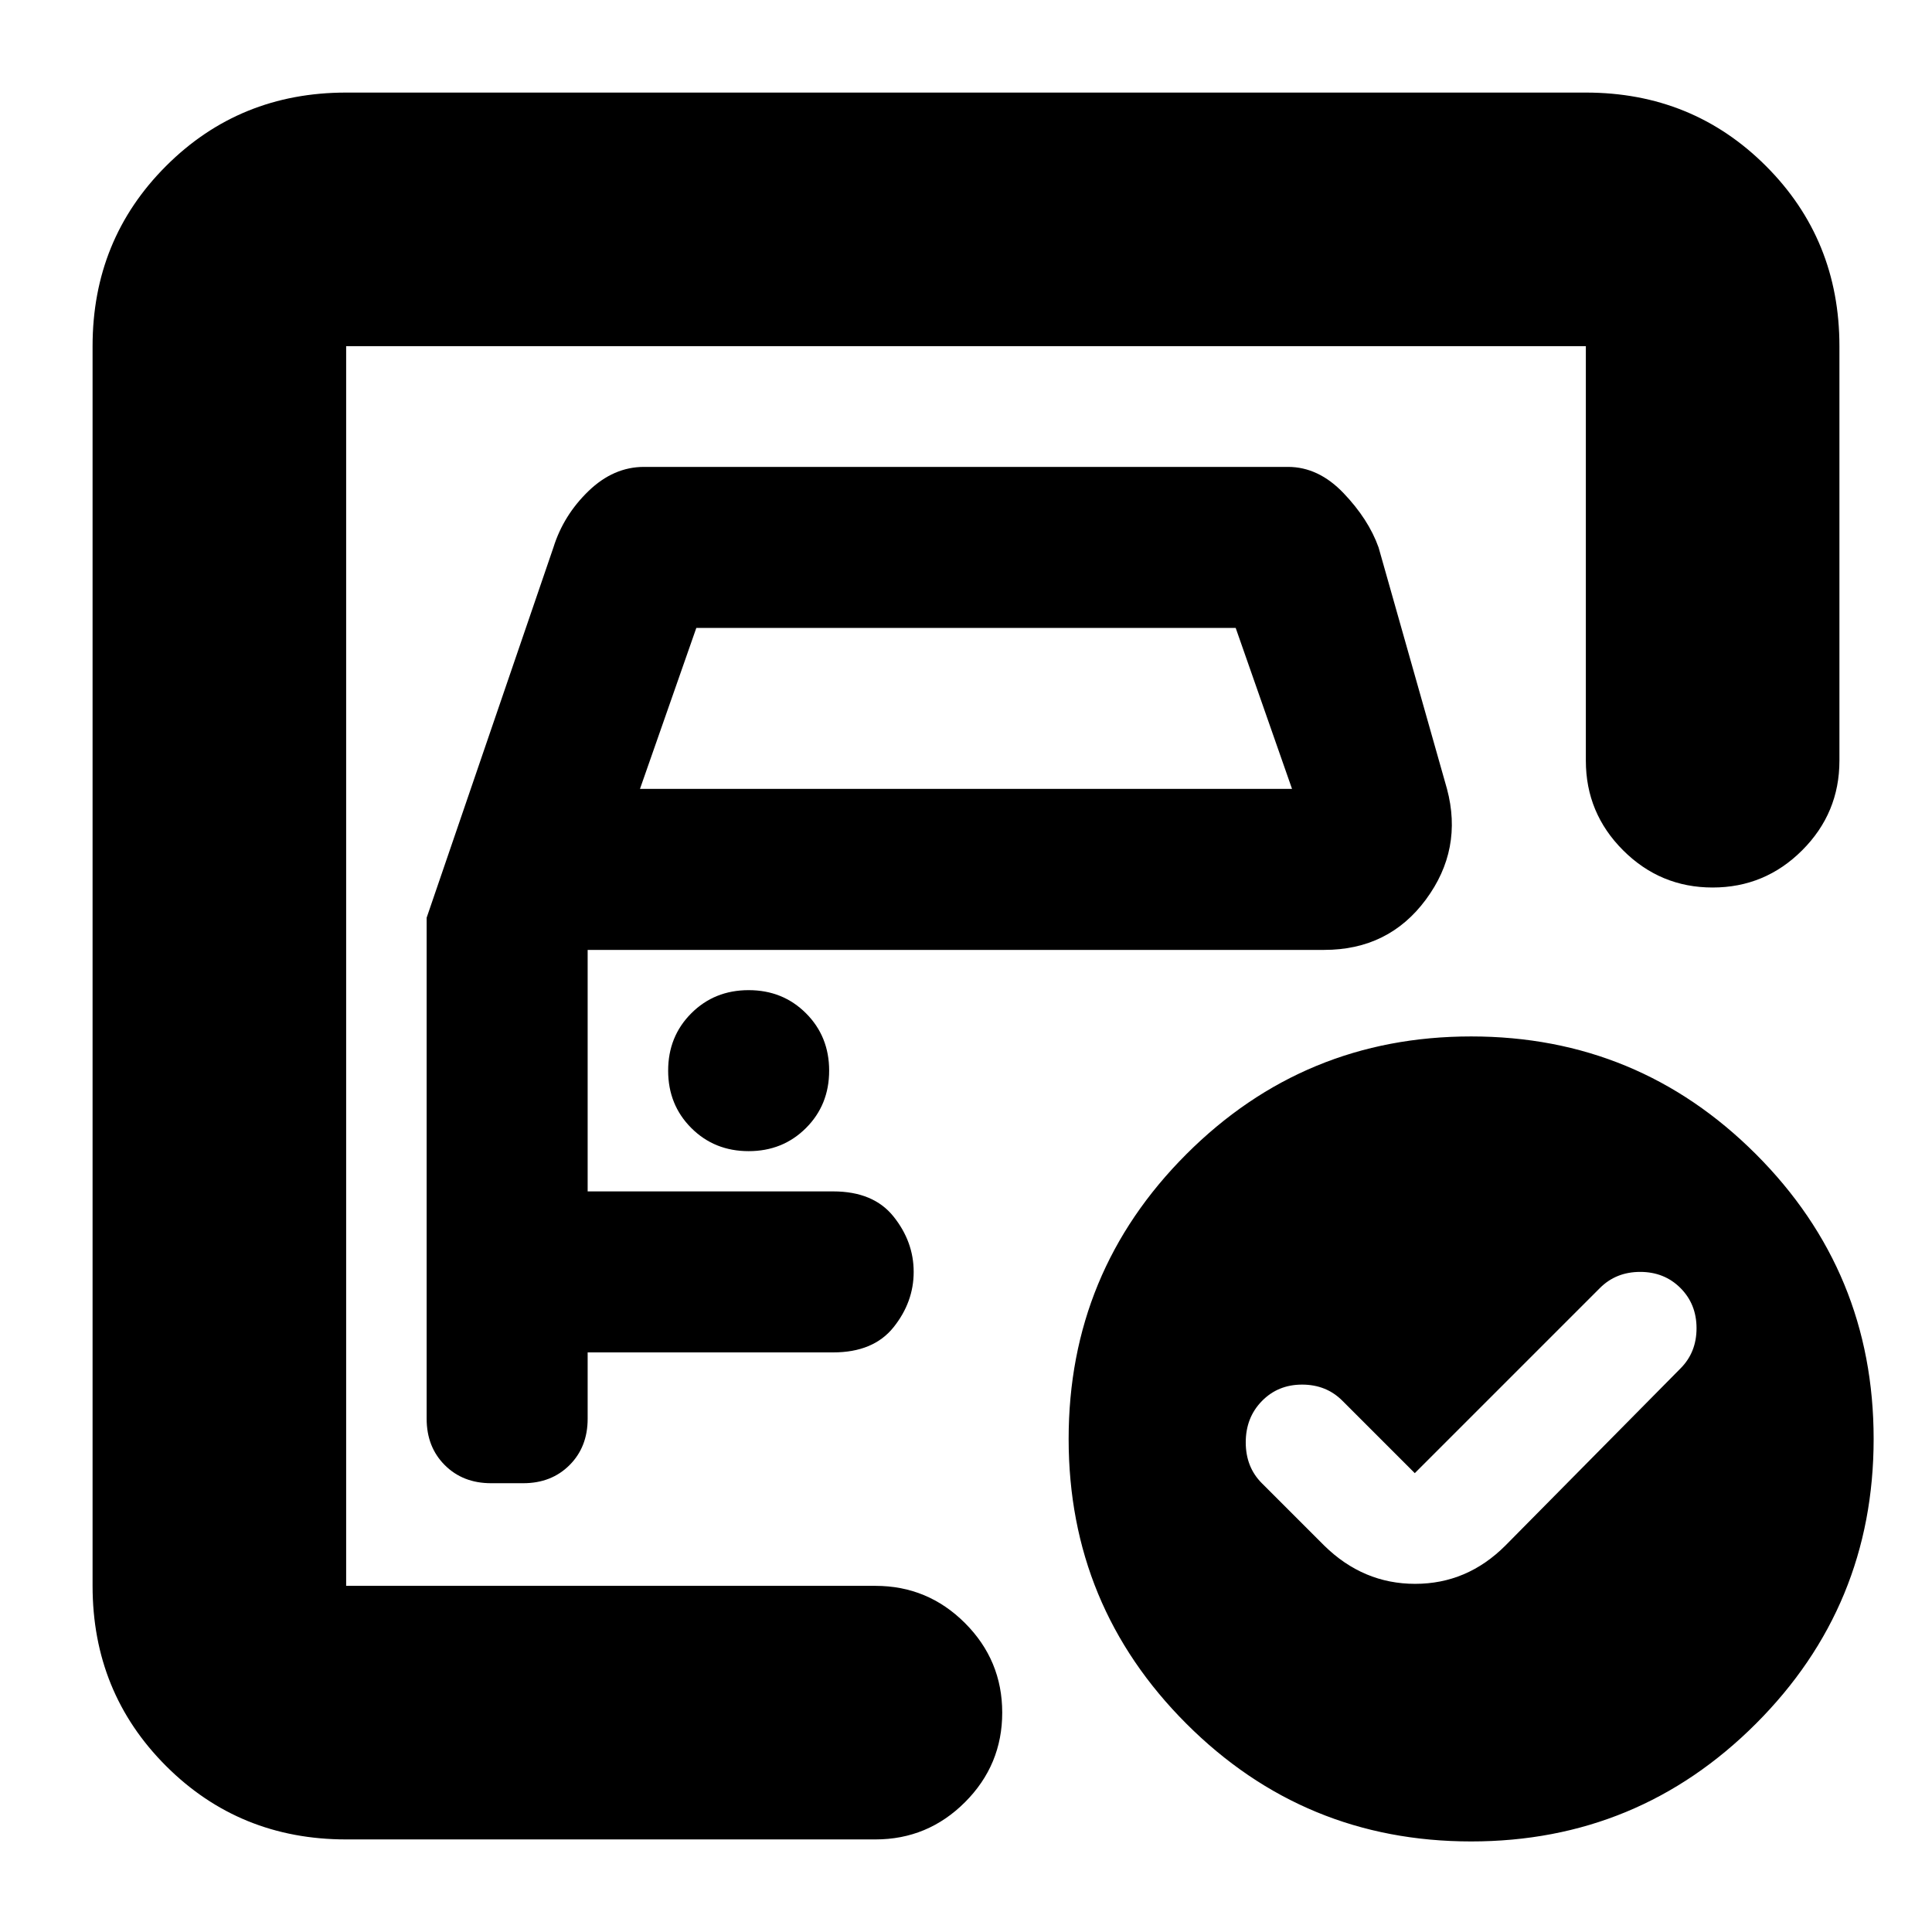 <svg xmlns="http://www.w3.org/2000/svg" height="24" viewBox="0 -960 960 960" width="24"><path d="M172-172v-616 269-6 353Zm40-332v249q0 14 9 23t23 9h16q14 0 23-9t9-23v-33h122q20 0 30-12.5t10-27.5q0-15-10-27.5T414-368H292v-120h366q32 0 50.5-25t10.5-55l-34-120q-5-14-17.43-27T640-728H320q-15.14 0-27.57 12T275-688l-63 184Zm106-64 28-80h268l28 80H318Zm54 180q17 0 28.5-11.5T412-428q0-17-11.5-28.5T372-468q-17 0-28.5 11.5T332-428q0 17 11.5 28.5T372-388Zm331 160-36-36q-8-8-20-8t-20 8.2q-8 8.2-8 20.5t8 20.3l31 31q19.36 19 45.18 19T748-192l87-88q8-8 8-20t-8-20q-8-8-20-8t-20 8l-92 92Zm28-217q83 0 141.5 58.5T931-245q0 83-58.5 141.5T731-45q-83 0-141.5-58.5T531-245q0-83 58.5-141.5T731-445ZM172-46q-53 0-89.5-36.5T46-172v-616q0-53 36.5-89.5T172-914h616q53 0 89.5 36.5T914-788v206q0 26-18.5 44.5T851-519q-26 0-44.5-18.5T788-582v-206H172v616h263q26 0 44.5 18.5T498-109q0 26-18.5 44.5T435-46H172Z"/></svg>
